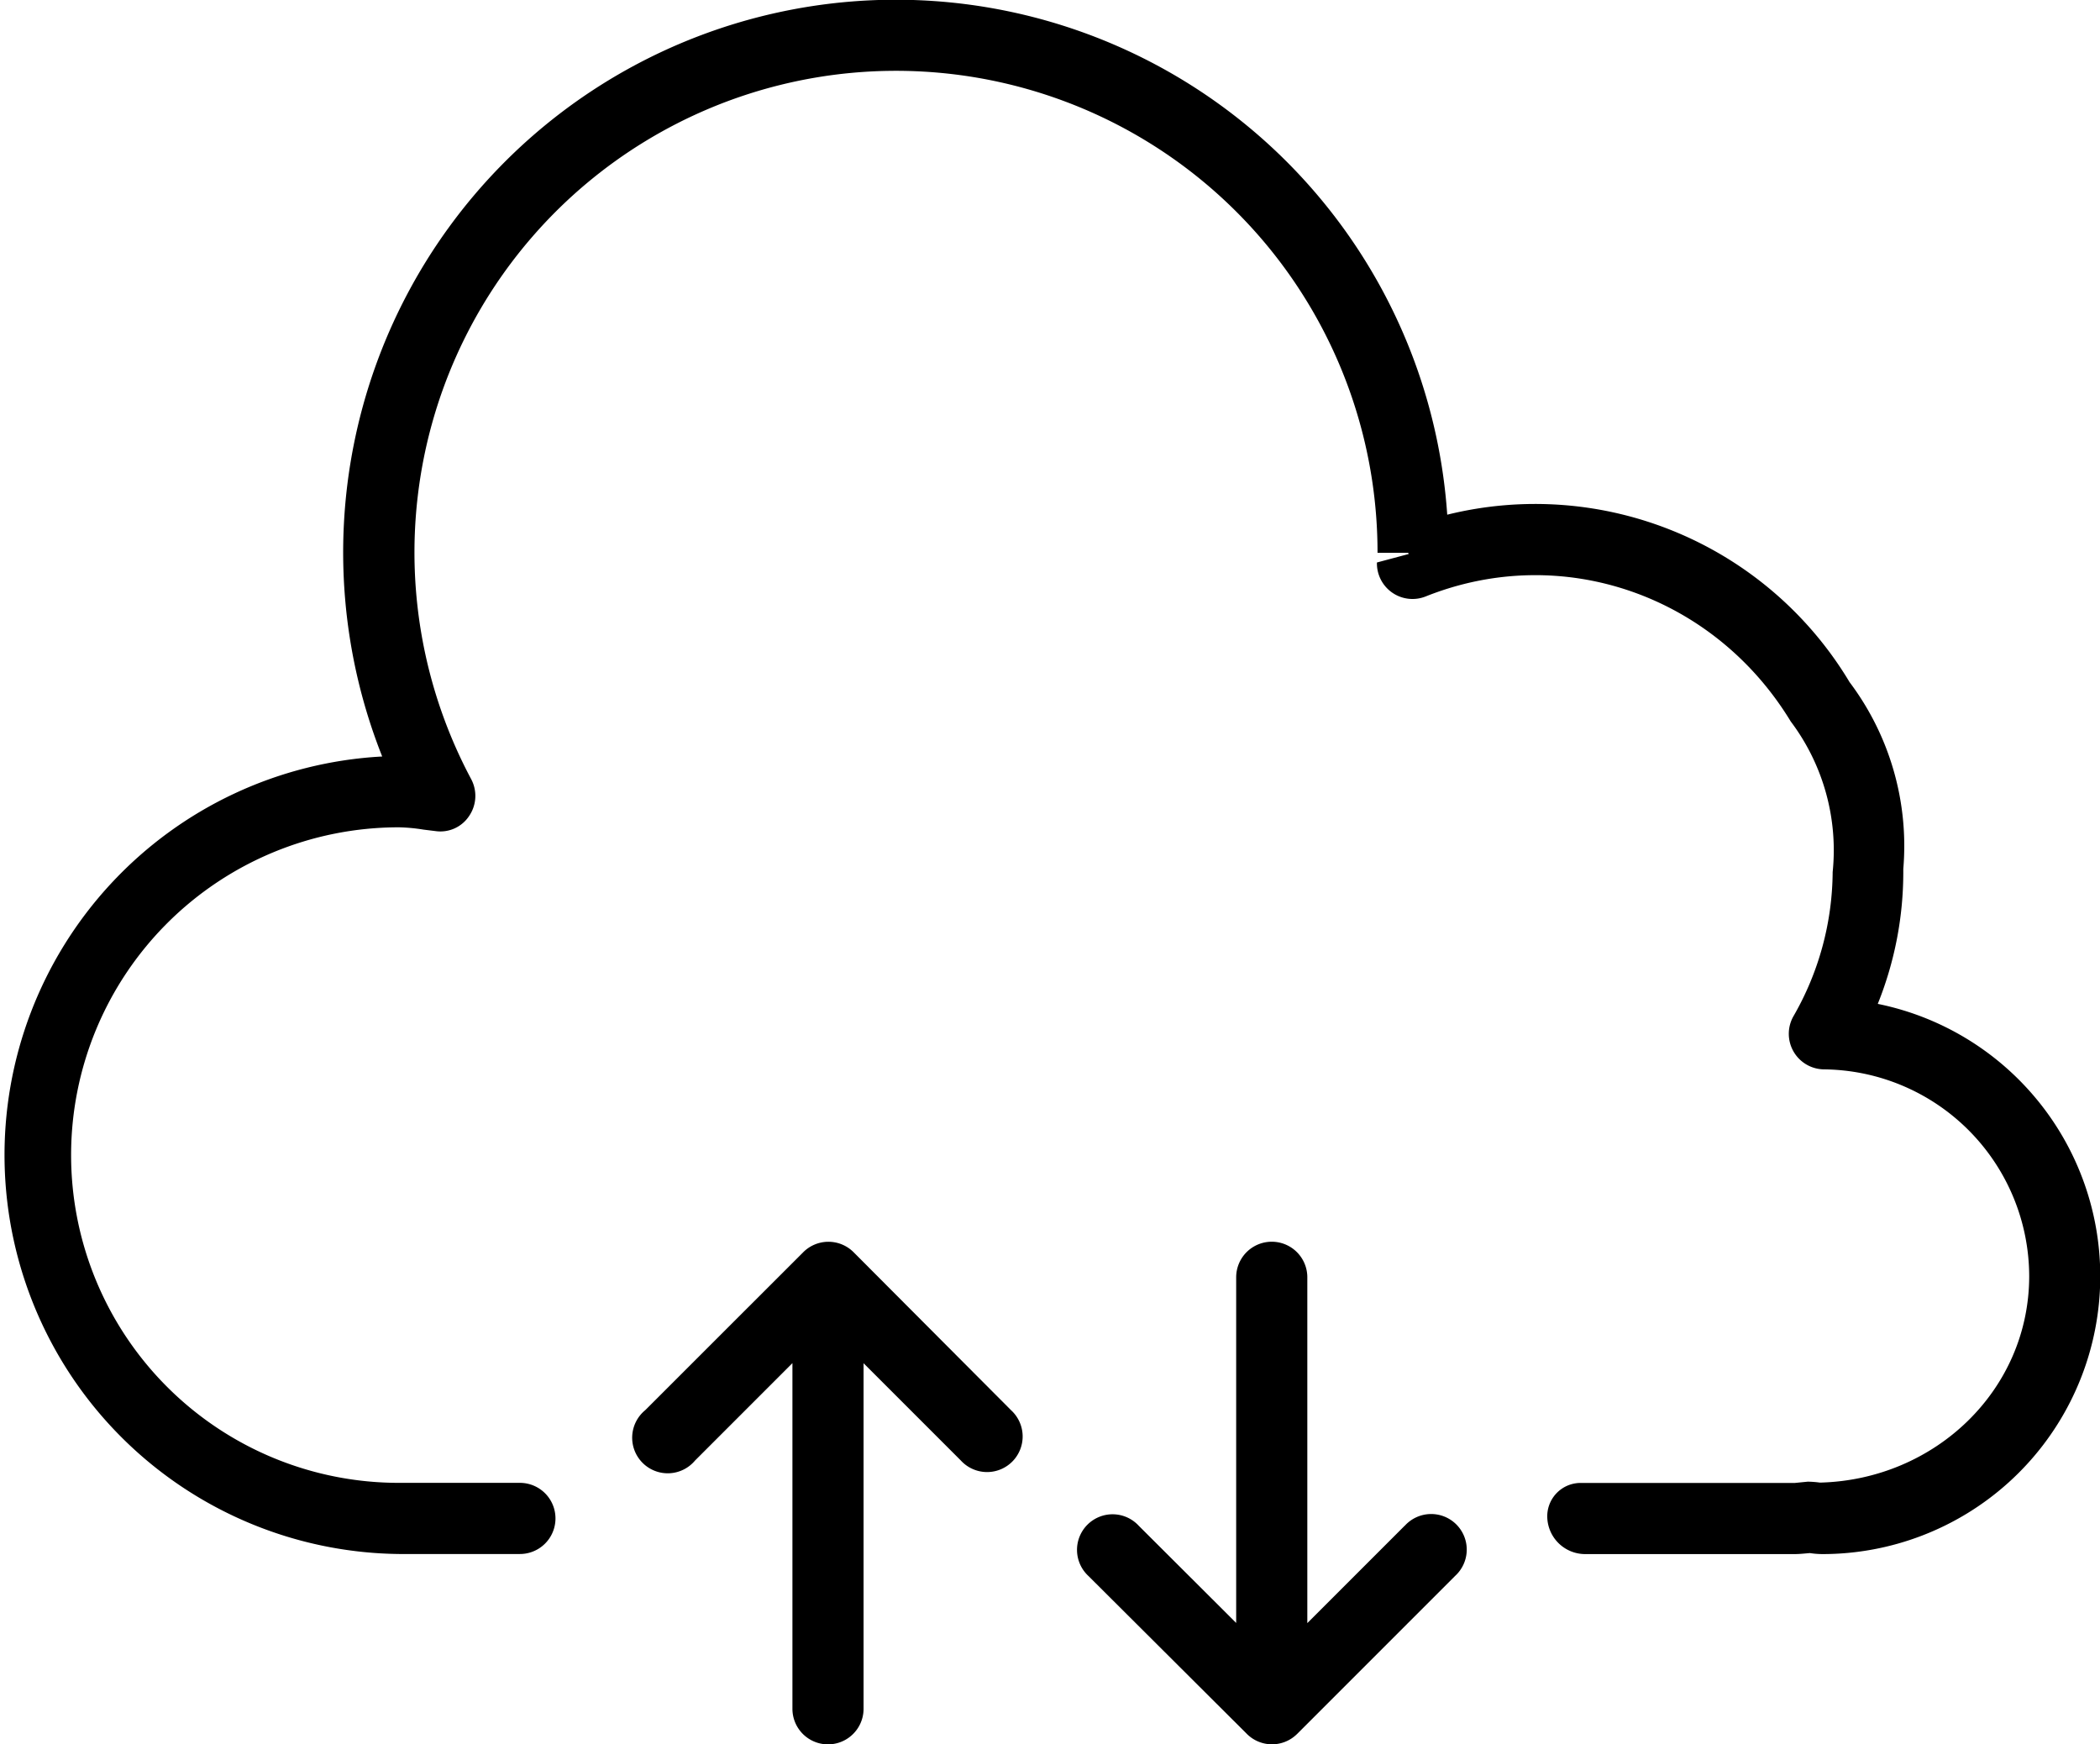 <svg id="Layer_1" data-name="Layer 1" xmlns="http://www.w3.org/2000/svg" viewBox="0 0 247.36 205.45"><title>cloud</title><path d="M230.32,160.51a41.55,41.55,0,0,0,3-15.56c0-.09,0-.2,0-.32a32.09,32.09,0,0,0-6.33-22,43.16,43.16,0,0,0-47.39-19.72A65.1,65.1,0,1,0,54.15,131.39a47,47,0,0,0,2,93.93H70.37a4.19,4.19,0,1,0,0-8.38H56.11a38.6,38.6,0,0,1,0-77.21A20.47,20.47,0,0,1,59,140l1.46.18a4.05,4.05,0,0,0,3.94-1.8A4.2,4.2,0,0,0,64.6,134,56.72,56.72,0,1,1,171.39,107.4H175l.06.14-3.74,1a4.19,4.19,0,0,0,5.74,4c16.12-6.44,34-.1,43,14.72A25.22,25.22,0,0,1,225,145a34.42,34.42,0,0,1-4.63,17,4.19,4.19,0,0,0,3.62,6.24,24.42,24.42,0,0,1,24.16,24.34c0,13.44-11.11,24-24.65,24.33a11.59,11.59,0,0,0-1.44-.11l-1.5.15H195.26a3.93,3.93,0,0,0-3.87,4.19,4.47,4.47,0,0,0,4.51,4.19h24.64c.49,0,1-.05,1.77-.12a10.08,10.08,0,0,0,1.45.12,32.73,32.73,0,0,0,6.57-64.8Z" transform="translate(-9.13 -42.29)"/><path d="M109.67,189.77a4.19,4.19,0,0,0-5.92,0L85.12,208.39A4.19,4.19,0,1,0,91,214.31l11.47-11.47v40.71a4.19,4.19,0,1,0,8.38,0V202.85l11.46,11.46a4.19,4.19,0,1,0,5.92-5.92Z" transform="translate(-9.13 -42.29)"/><path d="M174.58,222l-11.46,11.46V192.73a4.19,4.19,0,1,0-8.38,0v40.71L143.27,222a4.19,4.19,0,1,0-5.92,5.92L156,246.51a4.19,4.19,0,0,0,5.92,0l18.62-18.62a4.19,4.19,0,1,0-5.92-5.92Z" transform="translate(-9.13 -42.29)"/></svg>